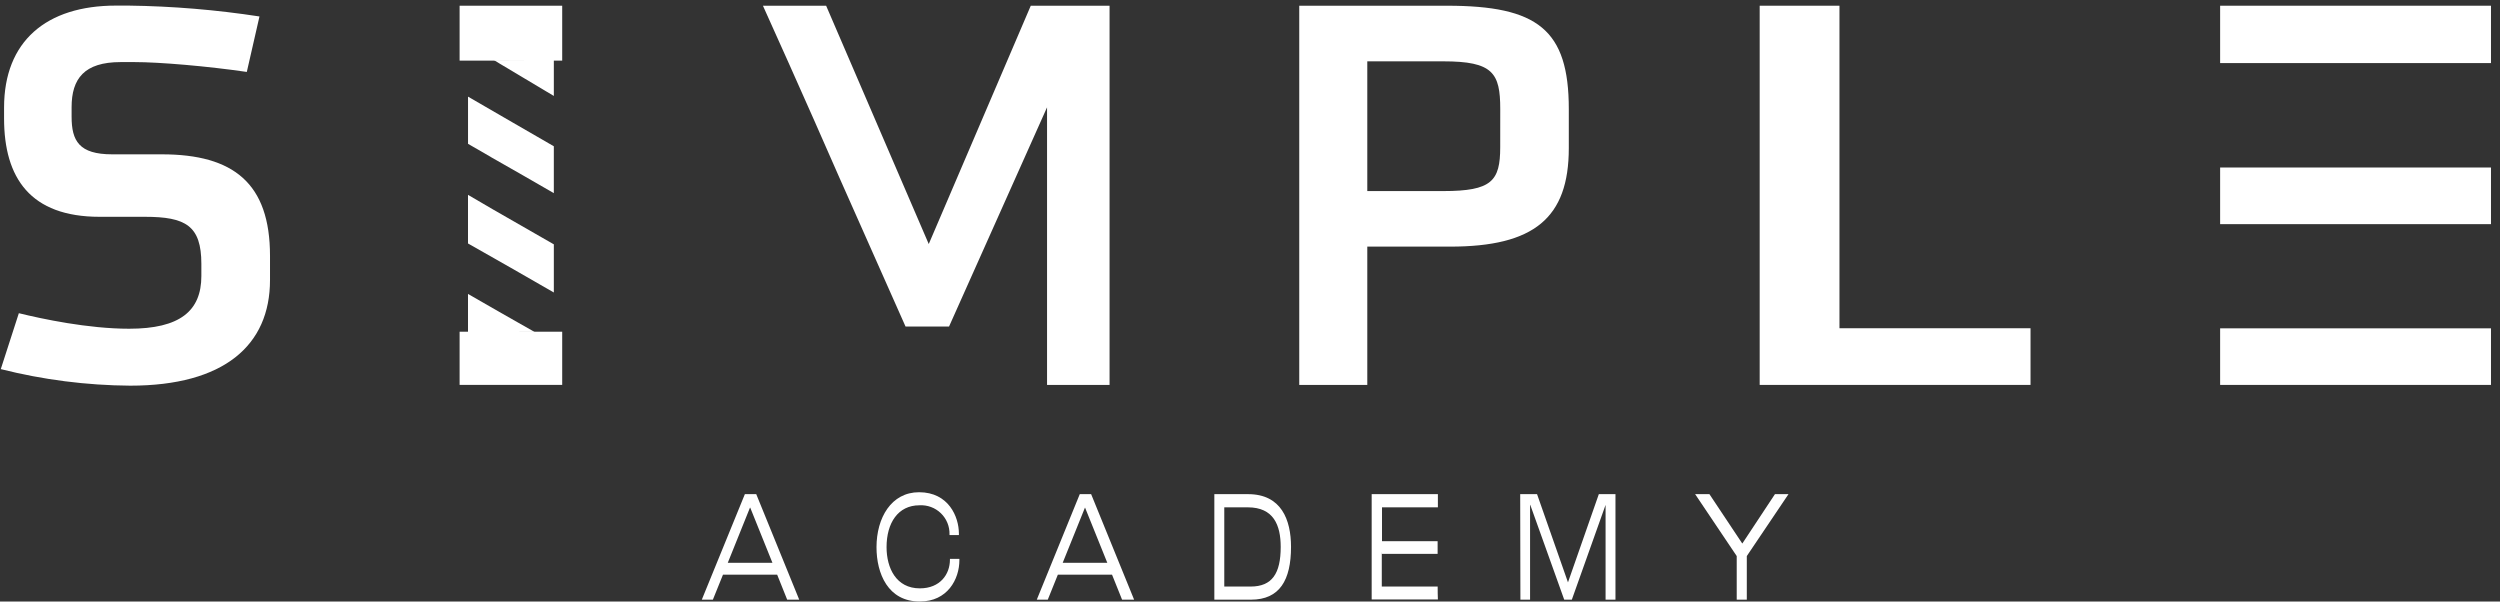 <svg width="266" height="64" viewBox="0 0 266 64" fill="none" xmlns="http://www.w3.org/2000/svg">
<rect x="0" y="0" width="266" height="64" fill="#333333" stroke="none"/>
<path d="M28.729 29.799C28.729 36.738 23.846 41.035 13.852 41.035C9.209 41.002 4.586 40.411 0.083 39.274L2.005 33.324C4.474 33.929 9.369 34.977 13.74 34.977C19.129 34.977 21.425 33.103 21.425 29.36V28.079C21.425 24.003 19.741 23.068 15.418 23.068H10.596C3.231 23.068 0.433 18.938 0.433 12.604V11.445C0.433 4.4 4.915 0.596 12.335 0.596H13.683C18.346 0.657 22.999 1.043 27.608 1.752L26.26 7.654C22.098 7.045 16.997 6.606 14.301 6.606H12.841C8.966 6.606 7.618 8.368 7.618 11.409V12.402C7.618 14.989 8.406 16.421 11.941 16.421H17.221C24.855 16.421 28.729 19.508 28.729 27.218V29.799Z" fill="white"/>
<path d="M52.565 6.402L53.087 6.722C55.038 7.879 56.985 9.041 58.928 10.209V6.373C56.808 6.39 54.687 6.399 52.565 6.402Z" fill="white"/>
<path d="M58.928 31.121V25.998C56.761 24.762 54.597 23.521 52.437 22.274L49.795 20.731V25.905C52.853 27.622 55.879 29.37 58.928 31.121Z" fill="white"/>
<path d="M56.878 35.319C54.505 33.979 52.144 32.631 49.795 31.275V35.329C52.158 35.32 54.52 35.317 56.878 35.319Z" fill="white"/>
<path d="M52.264 16.731C54.49 17.995 56.712 19.268 58.927 20.551V15.563C57.448 14.709 55.97 13.855 54.492 13.001C52.926 12.098 51.361 11.192 49.798 10.282V15.303L52.203 16.69L52.264 16.731Z" fill="white"/>
<path d="M109.674 0.609L98.819 25.966L87.9 0.609H81.176C82.092 2.639 83.003 4.667 83.91 6.693C85.725 10.749 87.523 14.814 89.306 18.89L96.35 34.746H100.977L111.406 11.419V40.955H118.057V0.609H109.674Z" fill="white"/>
<path d="M138.24 40.955V0.609H153.955C163.606 0.609 166.921 3.145 166.921 11.598V15.761C166.921 23.2 163.216 26.241 154.292 26.241H145.48V40.955H138.24ZM159.626 11.598C159.626 7.756 158.842 6.526 153.565 6.526H145.48V20.33H153.562C158.726 20.33 159.623 19.261 159.623 15.655L159.626 11.598Z" fill="white"/>
<path d="M187.23 40.955V0.609H195.719V34.925H216.048V40.955H187.23Z" fill="white"/>
<path d="M265.041 0.609H236.222V6.712H265.041V0.609Z" fill="white"/>
<path d="M265.041 17.823H236.222V23.849H265.041V17.823Z" fill="white"/>
<path d="M265.041 34.935H236.222V40.955H265.041V34.935Z" fill="white"/>
<path d="M59.818 0.609H48.902V6.45H59.818V0.609Z" fill="white"/>
<path d="M59.818 35.294H48.902V40.952H59.818V35.294Z" fill="white"/>
<path d="M152.968 62.409H147.022V58.787H147.045C147.045 58.643 147.045 58.499 147.045 58.358C147.045 58.3 147.045 57.881 147.045 57.532V53.978H152.991V52.578H145.946V63.785H152.991C152.972 63.344 152.968 62.876 152.968 62.409Z" fill="white"/>
<path d="M152.962 57.583H146.987V58.931H152.962V57.583Z" fill="white"/>
<path d="M82.69 61.144H76.926L75.85 63.805H74.672L79.254 52.578H80.464L85.037 63.805H83.756L82.69 61.144ZM82.187 59.882L79.824 54.013H79.798L77.435 59.882H82.187Z" fill="white"/>
<path d="M93.26 58.227C93.26 55.086 94.839 52.373 97.788 52.373C100.929 52.373 102.027 54.983 102.027 56.776V56.93H101.028V56.863C101.04 56.444 100.964 56.027 100.806 55.639C100.647 55.251 100.41 54.9 100.109 54.608C99.808 54.317 99.45 54.091 99.057 53.946C98.664 53.8 98.245 53.738 97.826 53.763C95.553 53.763 94.33 55.639 94.33 58.217C94.33 60.436 95.348 62.601 97.871 62.601C100.033 62.601 101.073 61.099 101.073 59.546V59.463H102.079V59.597C102.079 61.647 100.798 64 97.871 64C94.483 64.01 93.26 61.025 93.26 58.227Z" fill="white"/>
<path d="M118.32 61.144H112.556L111.483 63.805H110.314L114.887 52.578H116.097L120.67 63.805H119.389L118.32 61.144ZM117.817 59.882L115.451 54.013H115.438L113.071 59.882H117.817Z" fill="white"/>
<path d="M129.206 52.578H132.796C136.337 52.578 137.365 55.31 137.365 58.191C137.365 61.714 136.164 63.805 133.103 63.805H129.206V52.578ZM133.065 62.409C135.36 62.409 136.267 61.009 136.267 58.195C136.267 55.873 135.511 53.981 132.77 53.981H130.263V62.409H133.065Z" fill="white"/>
<path d="M161.749 52.578H163.542L166.833 61.964L170.115 52.578H171.886V63.805H170.833V53.721L167.243 63.805H166.433L162.821 53.721H162.799V63.805H161.771L161.749 52.578Z" fill="white"/>
<path d="M184.787 59.165L180.362 52.578H181.883L185.37 57.817H185.392L188.854 52.578H190.295L185.86 59.165V63.805H184.787V59.165Z" fill="white"/>
</svg>
